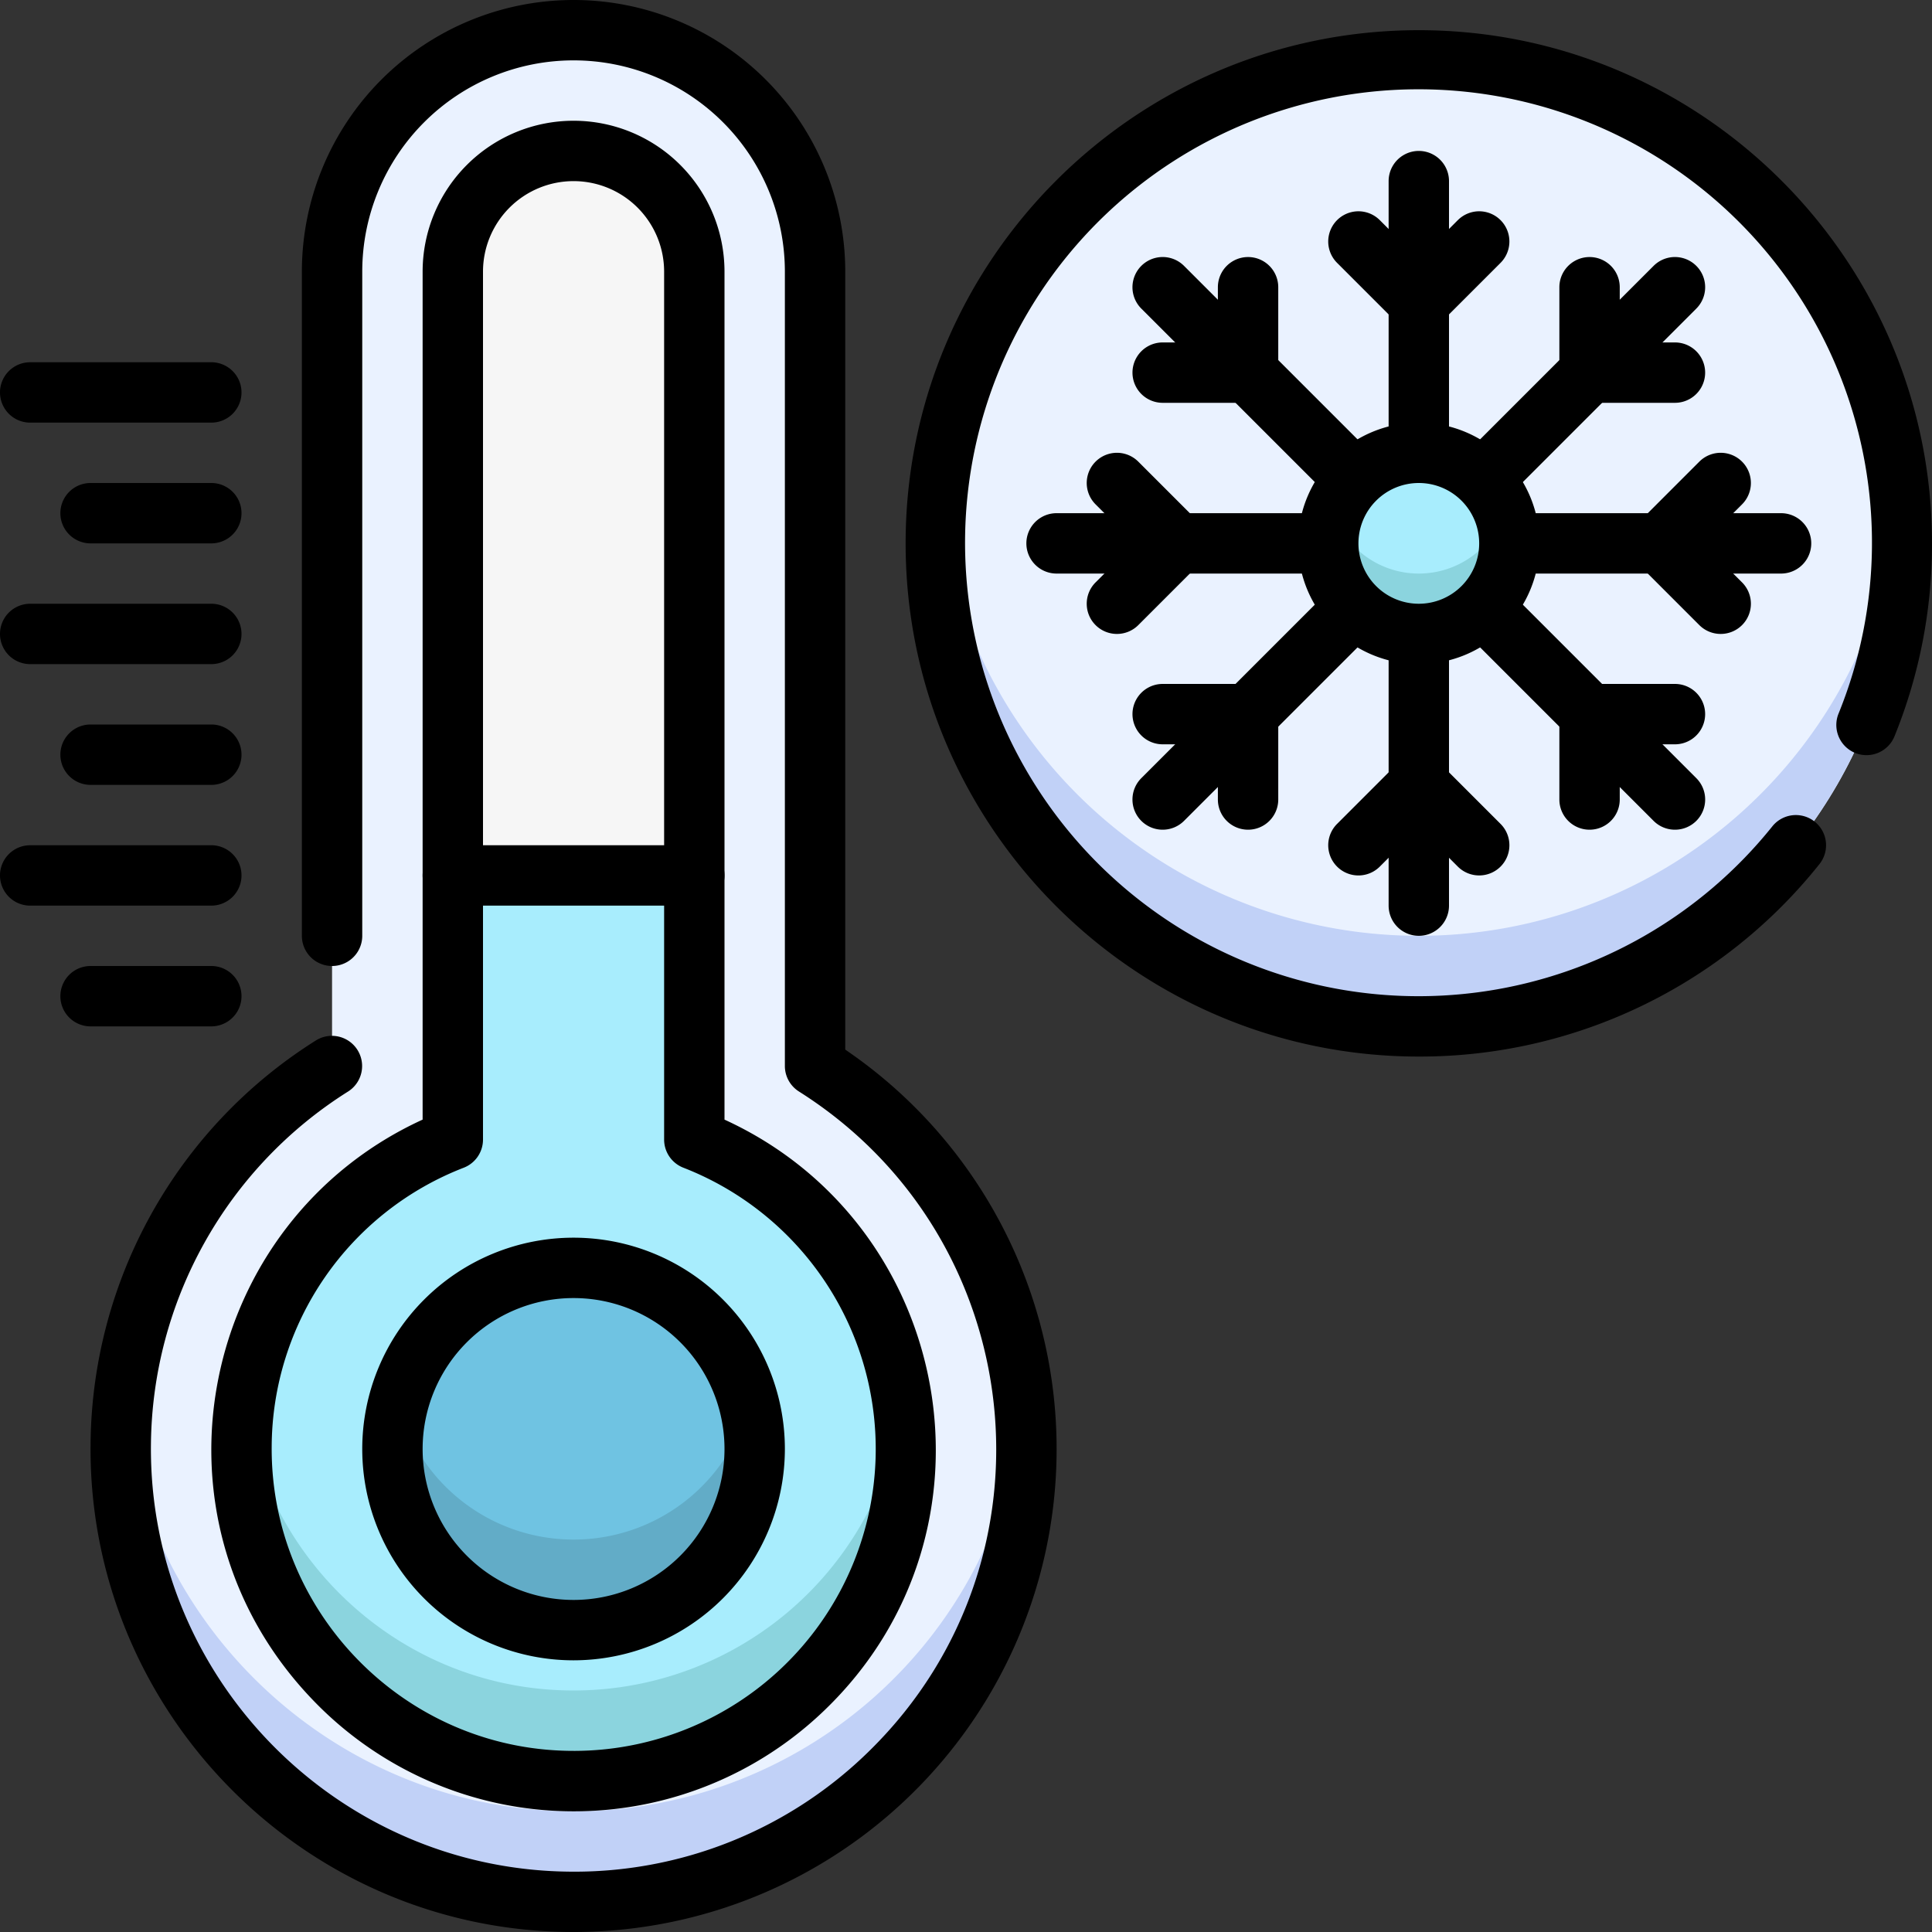 <svg xmlns="http://www.w3.org/2000/svg" viewBox="0 0 512 512"><rect x="0" y="0" width="512" height="512" fill="#333333" stroke="none"/><defs><style>.cls-1{fill:#eaf2ff;}.cls-2{fill:#c1d1f7;}.cls-3{fill:#f6f6f6;}.cls-4{fill:#a8edfd;}.cls-5{fill:#8bd4de;}.cls-6{fill:#6fc3e2;}.cls-7{fill:#62acc7;}</style></defs><title>28. Cold</title><g id="_28._Cold" data-name="28. Cold"><path class="cls-1" d="M216,282.48V72A64,64,0,0,0,88,72V282.48A119.9,119.9,0,0,0,32,382.75C31.33,448.52,84.52,503.07,150.29,504A120,120,0,0,0,216,282.48Z"/><path class="cls-2" d="M150.29,480C89,479.13,38.61,431.67,32.61,372c-7,70.43,48.3,131.06,117.68,132A120,120,0,0,0,271.4,372,120,120,0,0,1,150.29,480Z"/><path d="M152,512C80.67,512,23.28,453.42,24,382.67A127.58,127.58,0,0,1,83.73,275.72a8,8,0,0,1,8.54,13.53A111.65,111.65,0,0,0,40,382.83C39.38,444.37,88.9,495.13,150.4,496a111.42,111.42,0,0,0,80.24-32.24c51.4-50.69,42.13-135.94-18.91-174.5a8,8,0,0,1-3.73-6.77V72A56,56,0,0,0,96,72V248a8,8,0,0,1-16,0V72a72,72,0,0,1,144,0V278.16A128,128,0,0,1,152,512Z"/><path class="cls-3" d="M240,384a88,88,0,0,1-91.43,87.93c-47.29-1.79-84.94-41.3-84.57-88.63A88,88,0,0,1,120,302V72a32,32,0,0,1,64,0V302A88,88,0,0,1,240,384Z"/><path class="cls-4" d="M240,384a88,88,0,0,1-91.43,87.93c-47.29-1.79-84.94-41.3-84.57-88.63A88,88,0,0,1,120,302V232h64v70A88,88,0,0,1,240,384Z"/><path class="cls-5" d="M148.57,447.93c-43-1.62-78-34.44-83.74-76-7.11,52,32.57,98,83.74,100A88,88,0,0,0,239.18,372,88,88,0,0,1,148.57,447.93Z"/><path d="M82.62,450.21C36.49,401.83,52.89,323.78,112,296.71V72a40,40,0,0,1,80,0V296.71c60.9,27.89,75.72,109.14,26.57,156.46A95.79,95.79,0,0,1,82.62,450.21ZM152,48a24,24,0,0,0-24,24V302a8,8,0,0,1-5.09,7.45A79.64,79.64,0,0,0,72,383.36c-.33,43,33.85,78.95,76.88,80.58a80,80,0,0,0,32.21-154.49A8,8,0,0,1,176,302V72A24,24,0,0,0,152,48Z"/><circle class="cls-6" cx="152" cy="384" r="48"/><path class="cls-7" d="M152,408a48,48,0,0,1-46.49-36,48,48,0,1,0,93,0A48,48,0,0,1,152,408Z"/><path d="M152,440a56,56,0,1,1,56-56A56.06,56.06,0,0,1,152,440Zm0-96a40,40,0,1,0,40,40A40,40,0,0,0,152,344Z"/><path d="M184,240H120a8,8,0,0,1,0-16h64a8,8,0,0,1,0,16Z"/><path d="M56,112H8A8,8,0,0,1,8,96H56a8,8,0,0,1,0,16Z"/><path d="M56,144H24a8,8,0,0,1,0-16H56a8,8,0,0,1,0,16Z"/><path d="M56,176H8a8,8,0,0,1,0-16H56a8,8,0,0,1,0,16Z"/><path d="M56,208H24a8,8,0,0,1,0-16H56a8,8,0,0,1,0,16Z"/><path d="M56,240H8a8,8,0,0,1,0-16H56a8,8,0,0,1,0,16Z"/><path d="M56,272H24a8,8,0,0,1,0-16H56a8,8,0,0,1,0,16Z"/><circle class="cls-1" cx="376" cy="144" r="128"/><path class="cls-2" d="M376,248A128,128,0,0,1,248.56,132a128,128,0,1,0,254.88,0A128,128,0,0,1,376,248Z"/><path d="M376,280c-75,0-136-61-136-136S301,8,376,8,512,69,512,144a135.32,135.32,0,0,1-9.89,51,8,8,0,1,1-14.83-6,120.17,120.17,0,1,0-17.6,30,8,8,0,0,1,12.49,10A135.44,135.44,0,0,1,376,280Z"/><path d="M376,152a8,8,0,0,1-8-8V48a8,8,0,0,1,16,0v96A8,8,0,0,1,376,152Z"/><path d="M370.34,85.66l-16-16a8,8,0,0,1,11.32-11.32L376,68.69l10.34-10.35a8,8,0,1,1,11.32,11.32l-16,16A8,8,0,0,1,370.34,85.66Z"/><path d="M376,152a8,8,0,0,1-5.66-2.34L302.46,81.78a8,8,0,0,1,11.32-11.32l67.88,67.88A8,8,0,0,1,376,152Z"/><path d="M330.75,106.75H308.12a8,8,0,0,1,0-16h14.63V76.12a8,8,0,0,1,16,0V98.75A8,8,0,0,1,330.75,106.75Z"/><path d="M376,152H280a8,8,0,0,1,0-16h96a8,8,0,0,1,0,16Z"/><path d="M296,168a8,8,0,0,1-5.66-13.66L300.69,144l-10.35-10.34a8,8,0,0,1,11.32-11.32l16,16a8,8,0,0,1,0,11.32l-16,16A8,8,0,0,1,296,168Z"/><path d="M308.12,219.88a8,8,0,0,1-5.66-13.66l67.88-67.88a8,8,0,1,1,11.32,11.32l-67.88,67.88A8,8,0,0,1,308.12,219.88Z"/><path d="M330.75,219.88a8,8,0,0,1-8-8V197.25H308.12a8,8,0,0,1,0-16h22.63a8,8,0,0,1,8,8v22.63A8,8,0,0,1,330.75,219.88Z"/><path d="M376,248a8,8,0,0,1-8-8V144a8,8,0,0,1,16,0v96A8,8,0,0,1,376,248Z"/><path d="M392,232a8,8,0,0,1-5.66-2.34L376,219.31l-10.34,10.35a8,8,0,0,1-11.32-11.32l16-16a8,8,0,0,1,11.32,0l16,16A8,8,0,0,1,392,232Z"/><path d="M443.88,219.88a8,8,0,0,1-5.66-2.34l-67.88-67.88a8,8,0,0,1,11.32-11.32l67.88,67.88A8,8,0,0,1,443.88,219.88Z"/><path d="M421.25,219.88a8,8,0,0,1-8-8V189.25a8,8,0,0,1,8-8h22.63a8,8,0,0,1,0,16H429.25v14.63A8,8,0,0,1,421.25,219.88Z"/><path d="M472,152H376a8,8,0,0,1,0-16h96a8,8,0,0,1,0,16Z"/><path d="M456,168a8,8,0,0,1-5.66-2.34l-16-16a8,8,0,0,1,0-11.32l16-16a8,8,0,1,1,11.32,11.32L451.31,144l10.35,10.34A8,8,0,0,1,456,168Z"/><path d="M376,152a8,8,0,0,1-5.66-13.66l67.88-67.88a8,8,0,0,1,11.32,11.32l-67.88,67.88A8,8,0,0,1,376,152Z"/><path d="M443.88,106.75H421.25a8,8,0,0,1-8-8V76.12a8,8,0,0,1,16,0V90.75h14.63a8,8,0,0,1,0,16Z"/><circle class="cls-4" cx="376" cy="144" r="24"/><path class="cls-5" d="M376,152a24,24,0,0,1-22.63-16,24,24,0,1,0,45.26,0A24,24,0,0,1,376,152Z"/><path d="M376,176a32,32,0,1,1,32-32A32,32,0,0,1,376,176Zm0-48a16,16,0,1,0,16,16A16,16,0,0,0,376,128Z"/></g></svg>